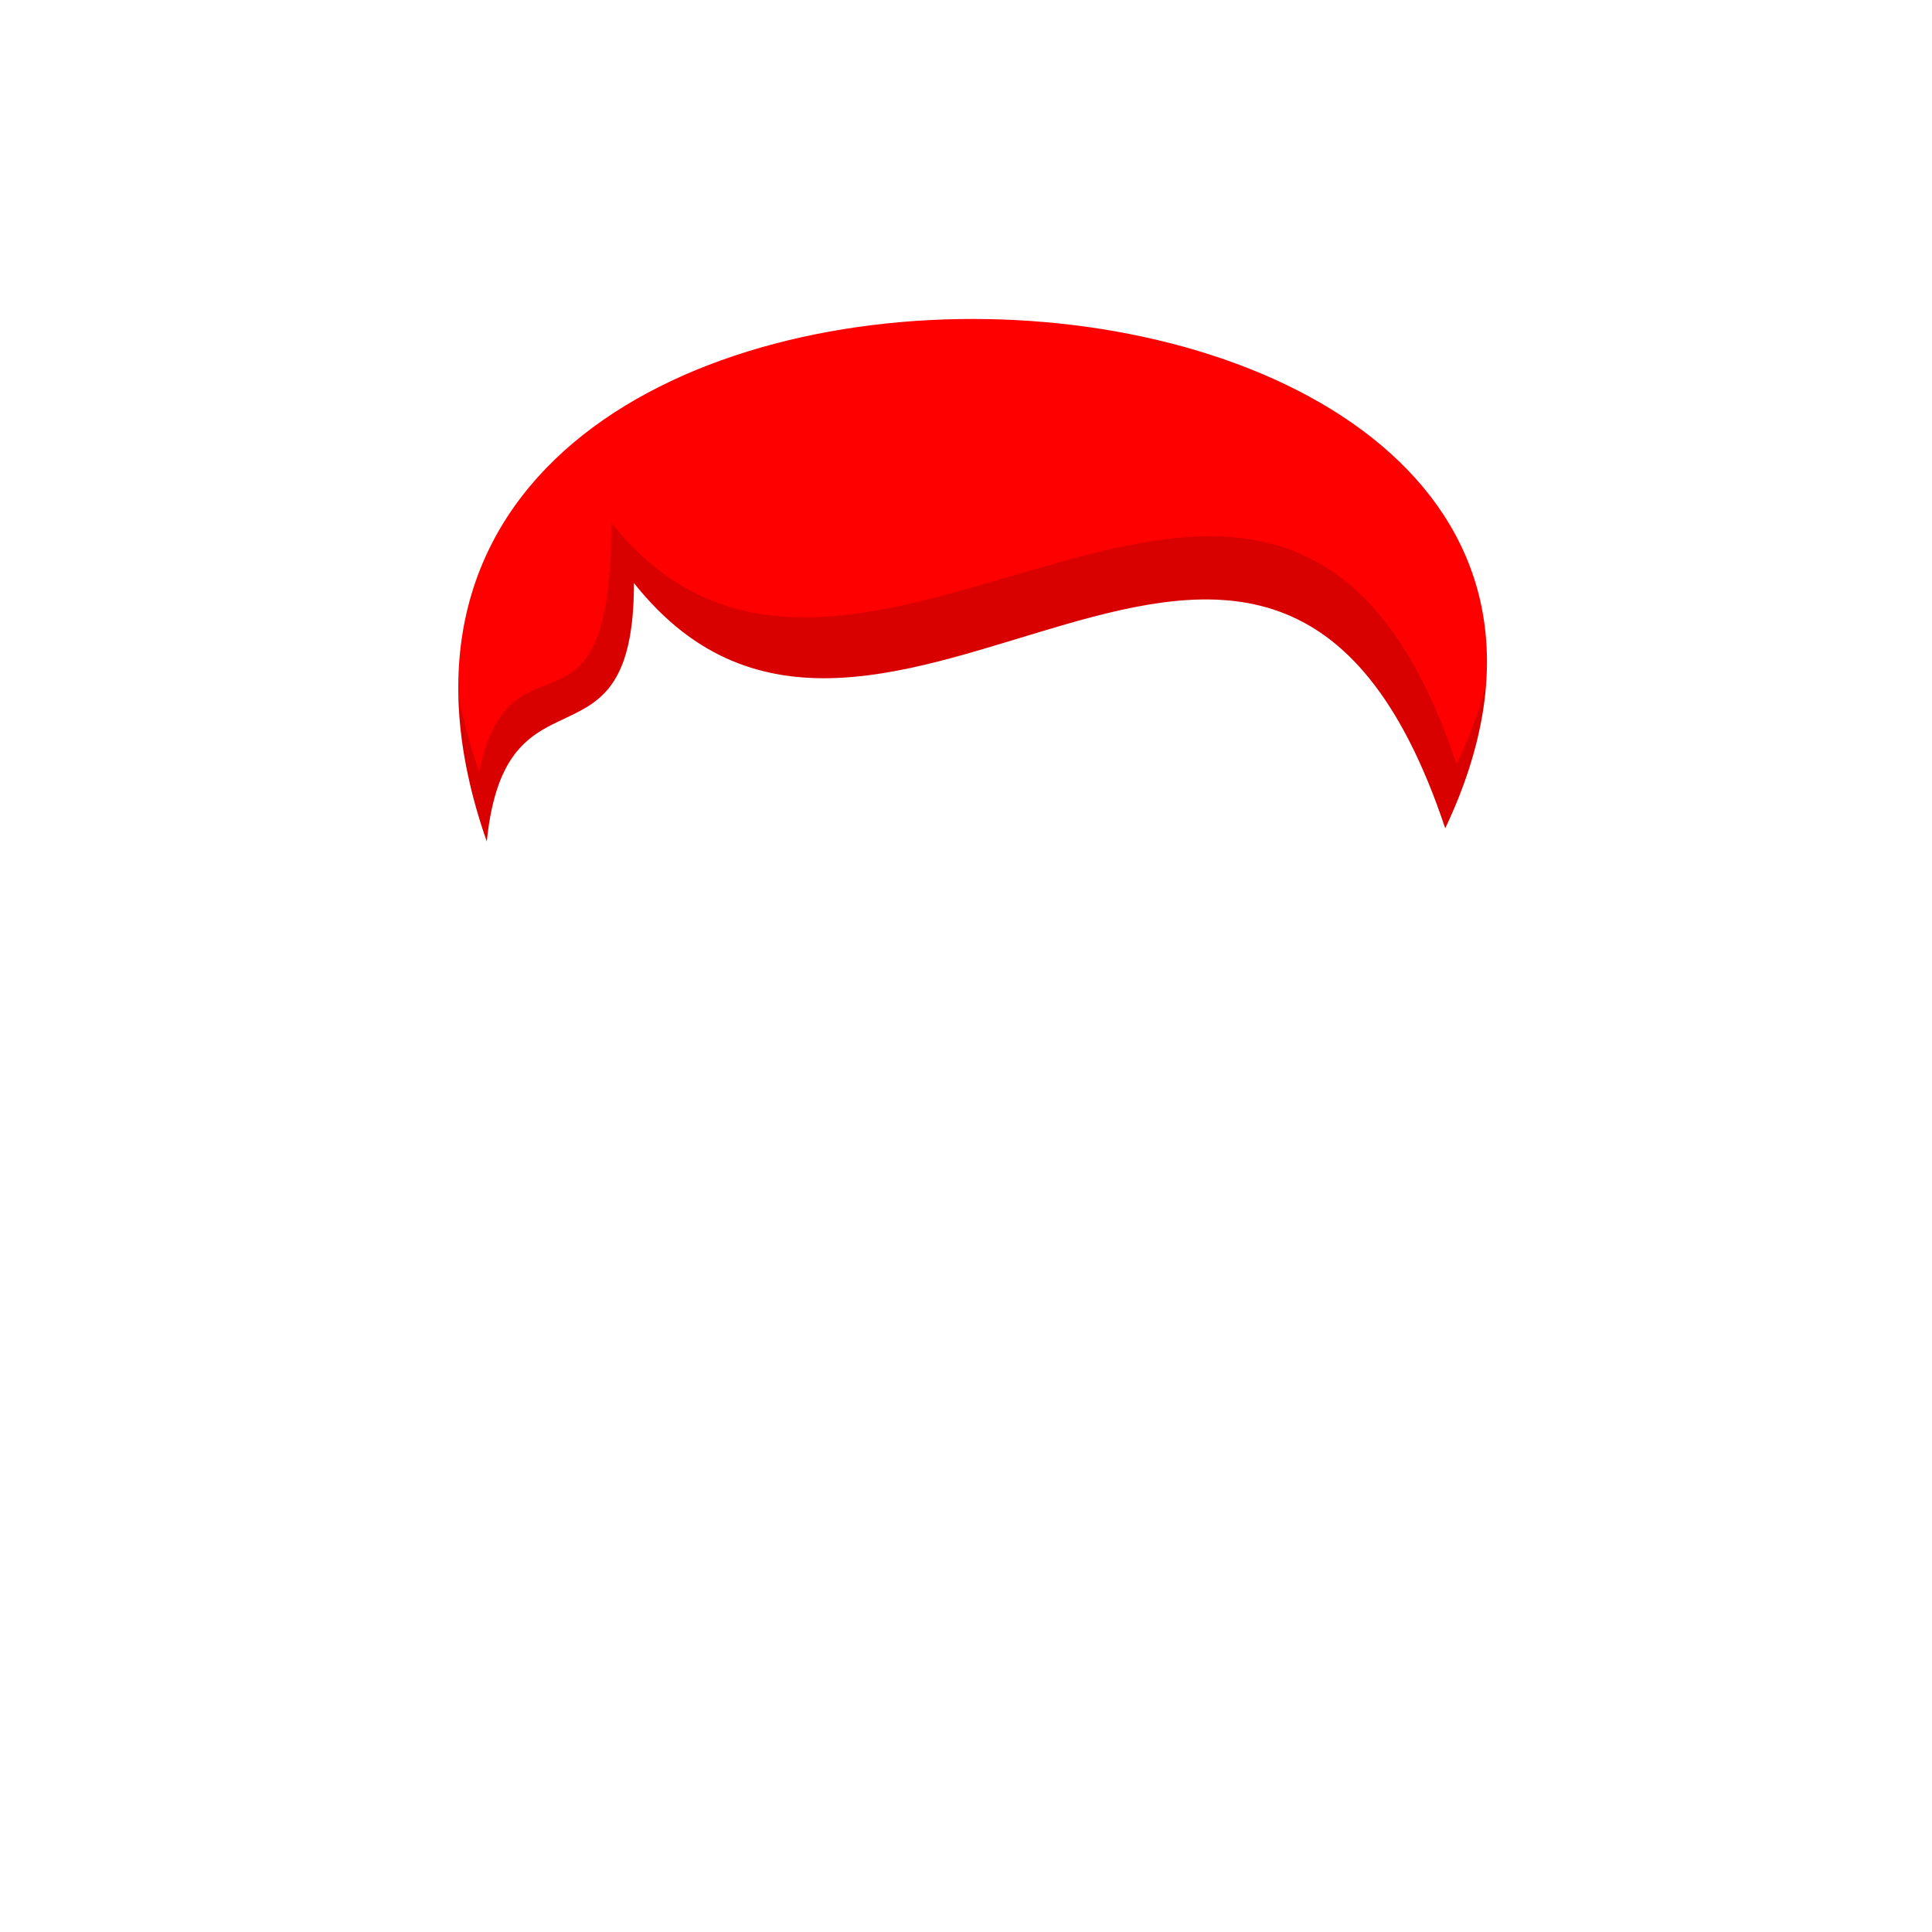 <svg viewBox="0 0 512 512" fill="none" xmlns="http://www.w3.org/2000/svg">
<path d="M168 154.5C233 236.5 336.5 80 383 219.5C465 46.5 62 31.5 129 223C134 173.5 168 207.5 168 154.5Z" fill="#FF0000"/>
<path fill-rule="evenodd" clip-rule="evenodd" d="M267.822 152.722C229.819 163.89 191.138 175.257 162.001 138.5C162.001 174.814 153.468 178.128 144.534 181.598C137.723 184.244 130.677 186.98 127.001 204.5C124.521 197.412 122.692 190.609 121.464 184.088C121.688 195.955 124.074 208.919 129 223C131.427 198.974 140.686 194.619 149.573 190.44C158.996 186.009 168 181.775 168 154.5C197.165 191.292 234.08 180.07 270.12 169.114C314.403 155.652 357.364 142.592 383 219.5C389.477 205.834 392.928 193.154 393.824 181.484C392.036 188.209 389.452 195.216 386 202.5C360.344 125.533 314.597 138.976 267.822 152.722Z" fill="black" fill-opacity="0.15"/>
</svg>
